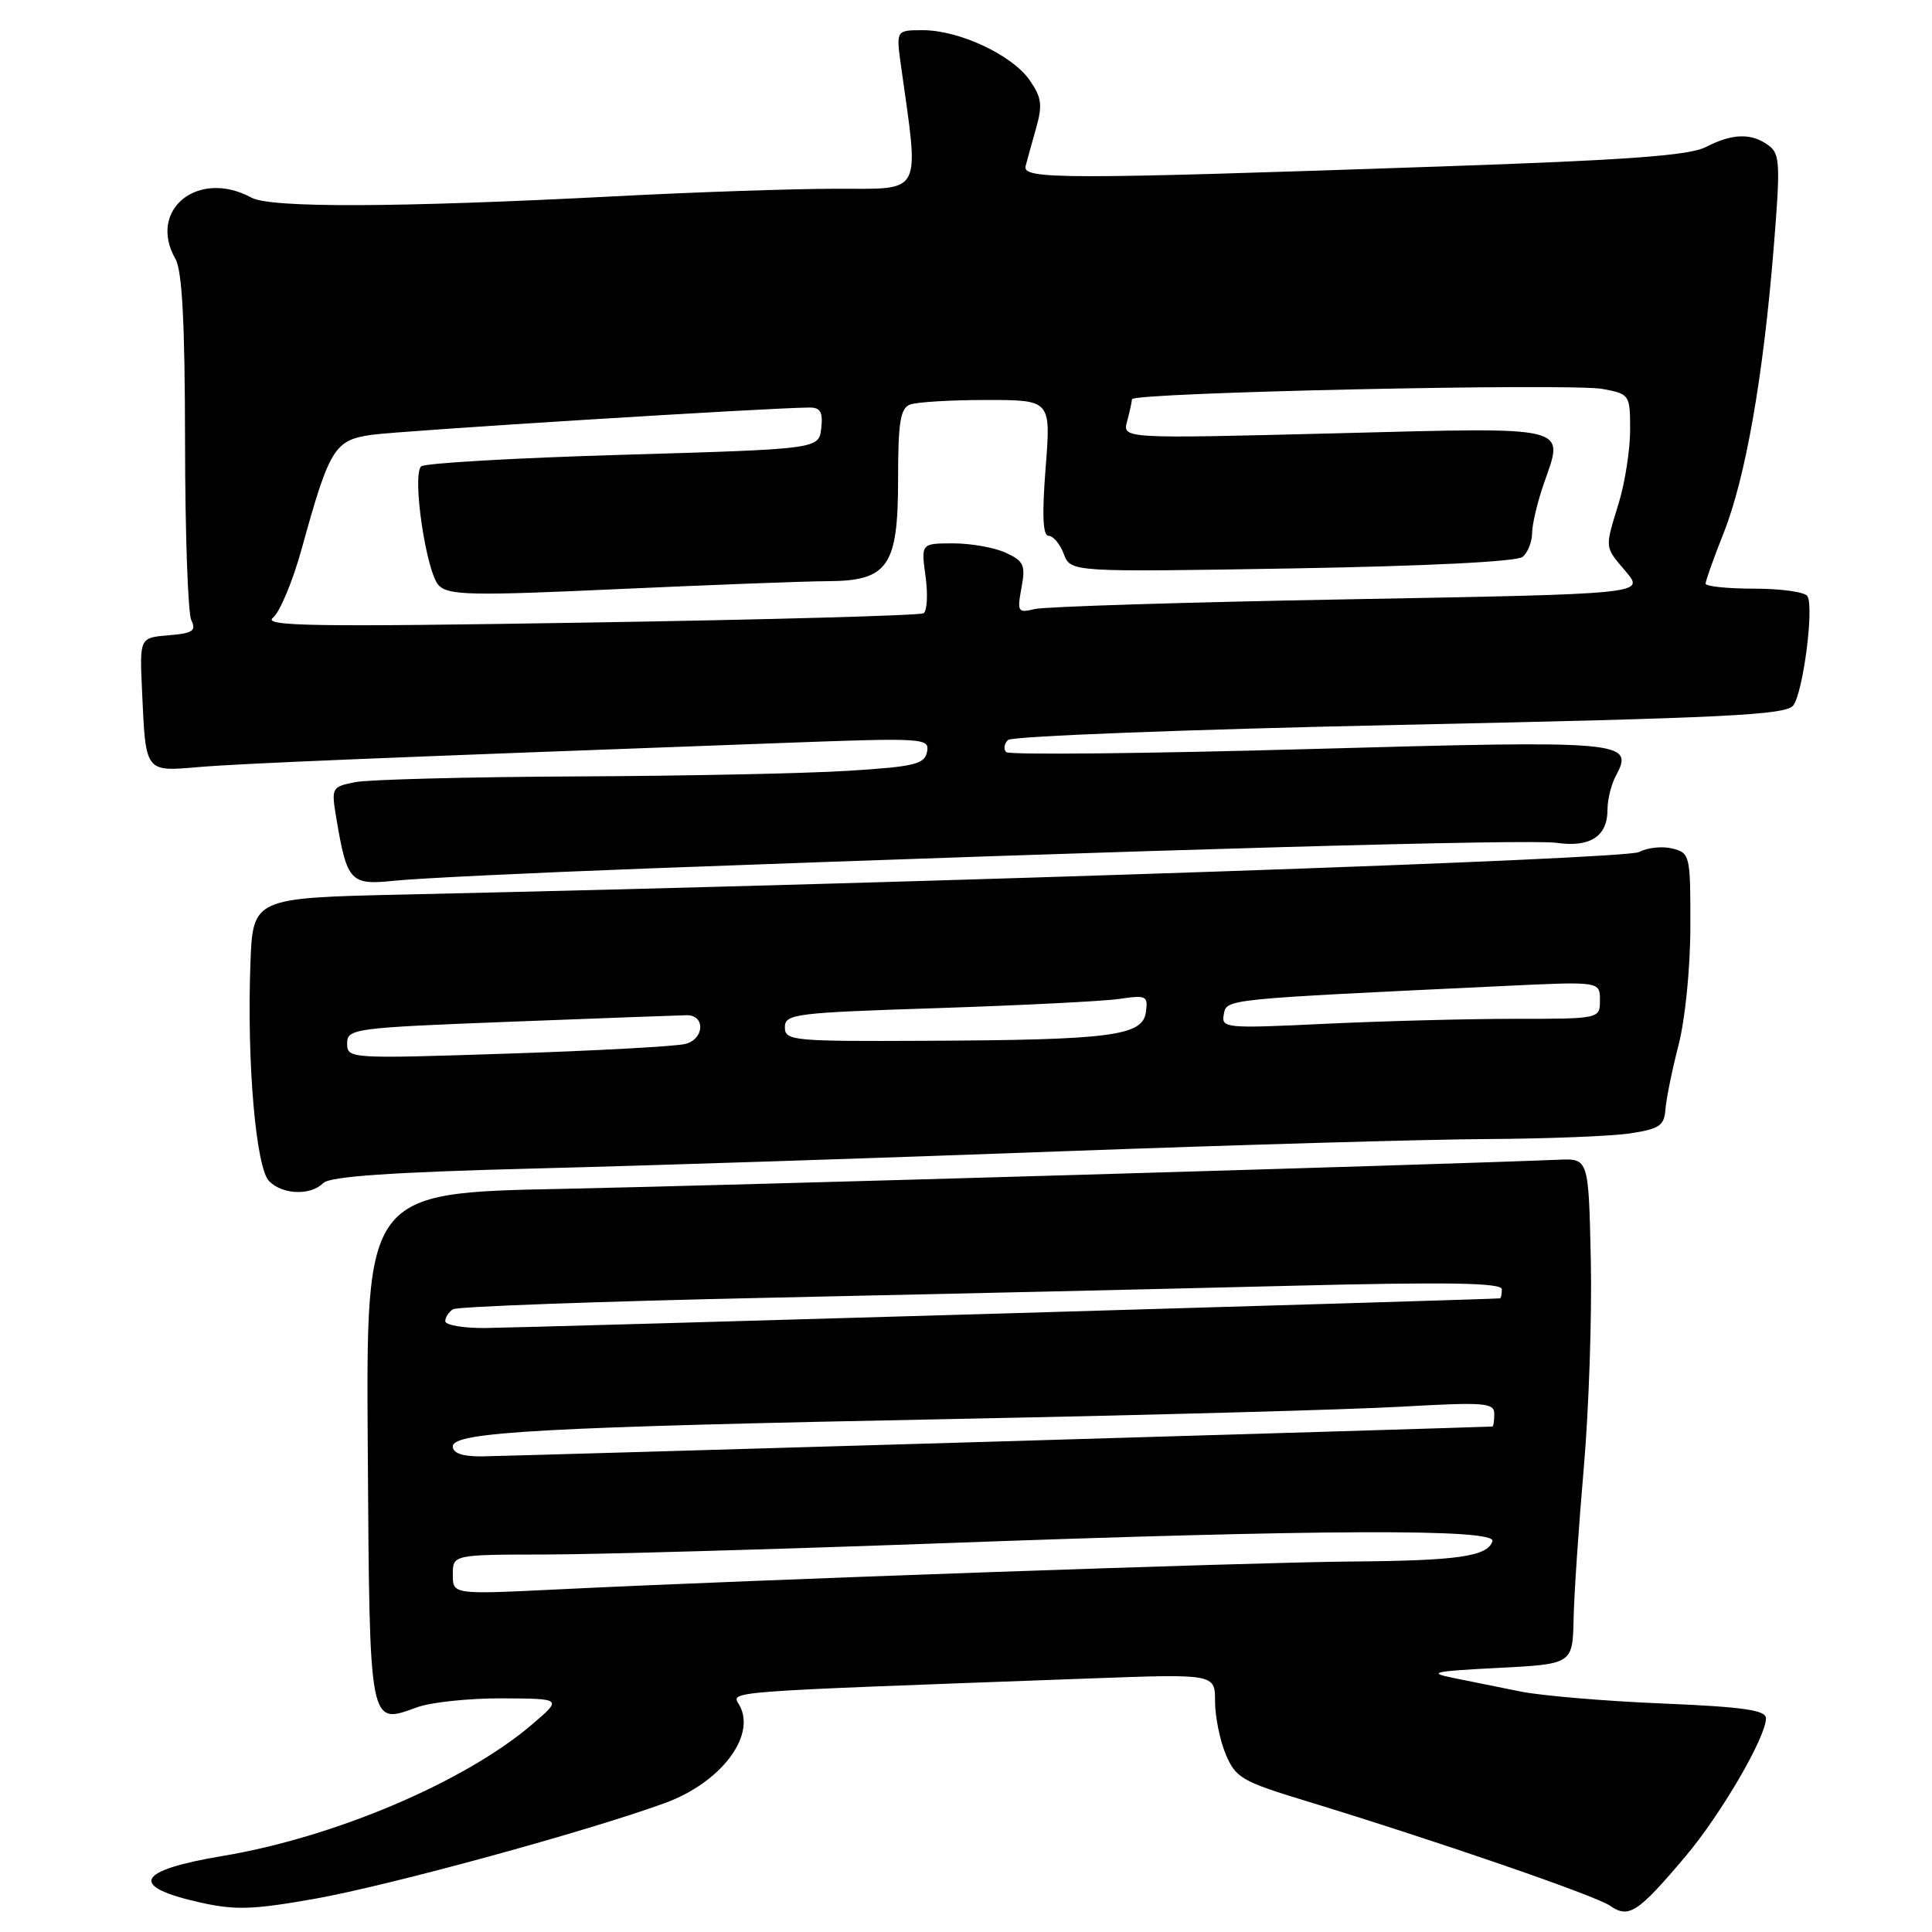 <?xml version="1.0" encoding="UTF-8" standalone="no"?>
<!DOCTYPE svg PUBLIC "-//W3C//DTD SVG 1.1//EN" "http://www.w3.org/Graphics/SVG/1.1/DTD/svg11.dtd" >
<svg xmlns="http://www.w3.org/2000/svg" xmlns:xlink="http://www.w3.org/1999/xlink" version="1.1" viewBox="0 0 256 256">
 <g >
 <path fill="currentColor"
d=" M 223.32 246.00 C 228.04 240.41 234.00 230.18 234.00 227.68 C 234.00 226.60 231.00 226.17 220.25 225.72 C 212.69 225.41 204.25 224.69 201.50 224.14 C 198.75 223.58 194.70 222.77 192.50 222.32 C 189.09 221.63 189.97 221.44 198.44 221.01 C 208.38 220.50 208.38 220.50 208.51 214.50 C 208.58 211.20 209.19 202.20 209.86 194.50 C 210.53 186.80 210.95 174.43 210.79 167.00 C 210.50 153.50 210.50 153.50 206.50 153.67 C 191.60 154.30 95.79 157.10 74.50 157.53 C 48.50 158.05 48.50 158.05 48.73 191.78 C 48.98 229.22 48.86 228.54 55.28 226.22 C 57.13 225.55 62.21 225.02 66.57 225.04 C 74.50 225.08 74.50 225.08 70.52 228.48 C 61.61 236.11 44.34 243.45 29.47 245.93 C 18.01 247.85 17.00 249.96 26.53 252.09 C 31.17 253.13 33.52 253.05 41.76 251.59 C 51.67 249.82 77.92 242.64 88.11 238.91 C 95.46 236.23 100.18 230.08 98.02 226.03 C 96.95 224.04 94.24 224.25 144.25 222.41 C 161.00 221.79 161.00 221.79 161.00 225.43 C 161.00 227.43 161.64 230.59 162.41 232.44 C 163.71 235.54 164.57 236.05 172.66 238.52 C 190.06 243.82 211.41 251.17 213.34 252.52 C 215.81 254.25 217.03 253.45 223.32 246.00 Z  M 42.84 156.76 C 43.72 155.88 51.80 155.32 71.29 154.82 C 86.25 154.44 117.40 153.42 140.50 152.56 C 163.60 151.71 189.03 150.97 197.00 150.93 C 204.97 150.89 213.53 150.55 216.00 150.18 C 219.88 149.59 220.52 149.16 220.68 147.00 C 220.78 145.62 221.56 141.80 222.41 138.50 C 223.29 135.10 223.98 128.28 223.98 122.77 C 224.00 113.32 223.93 113.02 221.59 112.43 C 220.27 112.10 218.29 112.31 217.18 112.90 C 215.43 113.84 126.25 116.91 53.50 118.53 C 33.50 118.98 33.50 118.98 33.18 127.74 C 32.70 140.78 33.91 154.77 35.67 156.52 C 37.47 158.32 41.16 158.44 42.84 156.76 Z  M 86.00 115.07 C 152.61 112.58 202.76 111.17 206.26 111.68 C 210.69 112.32 213.00 110.82 213.00 107.31 C 213.00 105.97 213.49 103.95 214.10 102.82 C 216.58 98.18 215.45 98.08 173.26 99.26 C 151.68 99.86 133.71 100.04 133.33 99.66 C 132.95 99.28 133.05 98.55 133.57 98.05 C 134.08 97.55 157.45 96.65 185.50 96.05 C 228.81 95.13 236.67 94.74 237.62 93.47 C 238.93 91.72 240.39 80.44 239.49 78.99 C 239.16 78.44 235.98 78.00 232.44 78.00 C 228.90 78.00 226.00 77.70 226.00 77.33 C 226.00 76.96 227.08 73.92 228.41 70.58 C 231.29 63.30 233.63 50.00 235.01 33.00 C 235.93 21.66 235.87 20.38 234.32 19.25 C 232.07 17.60 229.54 17.67 226.04 19.48 C 223.85 20.61 215.70 21.21 190.84 22.06 C 140.66 23.79 135.43 23.78 135.90 22.00 C 136.11 21.18 136.75 18.88 137.31 16.91 C 138.16 13.90 138.01 12.87 136.41 10.59 C 134.07 7.26 127.08 4.00 122.28 4.00 C 118.73 4.00 118.73 4.00 119.39 8.75 C 121.82 26.08 122.38 25.00 110.89 25.01 C 105.18 25.01 91.95 25.46 81.50 26.01 C 52.58 27.51 35.85 27.57 33.32 26.19 C 26.26 22.35 19.52 27.79 23.25 34.32 C 24.14 35.88 24.50 42.76 24.52 58.50 C 24.53 70.60 24.90 81.26 25.35 82.18 C 26.03 83.59 25.53 83.92 22.33 84.18 C 18.50 84.50 18.50 84.50 18.82 91.50 C 19.31 102.44 19.17 102.25 26.34 101.64 C 31.96 101.16 50.25 100.41 103.85 98.44 C 122.47 97.75 123.19 97.80 122.84 99.61 C 122.53 101.26 121.21 101.58 112.49 102.13 C 107.00 102.48 90.74 102.82 76.37 102.88 C 62.01 102.95 48.81 103.29 47.06 103.64 C 43.94 104.26 43.89 104.37 44.56 108.39 C 45.98 116.85 46.42 117.32 52.27 116.70 C 55.15 116.39 70.32 115.66 86.00 115.07 Z  M 60.00 208.64 C 60.00 206.00 60.00 206.00 72.25 205.98 C 78.99 205.97 102.50 205.30 124.50 204.50 C 175.36 202.63 198.32 202.55 197.76 204.22 C 197.09 206.24 193.19 206.80 179.00 206.91 C 165.57 207.02 99.98 209.32 73.75 210.61 C 60.00 211.28 60.00 211.28 60.00 208.64 Z  M 60.00 191.65 C 60.00 189.74 71.83 189.09 127.00 188.01 C 152.57 187.50 179.01 186.78 185.75 186.39 C 196.75 185.77 198.00 185.87 198.00 187.35 C 198.00 188.26 197.89 189.01 197.75 189.02 C 196.61 189.12 66.62 192.96 63.75 192.98 C 61.26 192.99 60.00 192.55 60.00 191.65 Z  M 59.00 175.06 C 59.00 174.54 59.47 173.83 60.03 173.48 C 60.60 173.13 79.39 172.44 101.78 171.96 C 124.18 171.48 155.21 170.77 170.75 170.38 C 191.93 169.85 199.00 169.97 199.00 170.84 C 199.00 171.48 198.89 172.02 198.75 172.04 C 197.88 172.17 68.49 175.95 64.25 175.97 C 61.36 175.99 59.00 175.58 59.00 175.06 Z  M 46.00 138.27 C 46.00 136.30 46.78 136.19 67.75 135.38 C 79.71 134.92 90.17 134.53 90.99 134.52 C 93.49 134.49 93.34 137.70 90.80 138.33 C 89.54 138.65 78.94 139.23 67.25 139.61 C 46.29 140.30 46.00 140.28 46.00 138.27 Z  M 104.00 136.12 C 104.00 134.35 105.31 134.19 124.25 133.58 C 135.39 133.21 146.22 132.67 148.33 132.36 C 151.91 131.83 152.14 131.95 151.83 134.15 C 151.39 137.26 147.20 137.80 122.75 137.91 C 105.02 138.00 104.00 137.90 104.00 136.12 Z  M 162.16 134.41 C 162.55 132.36 161.97 132.42 199.25 130.65 C 212.00 130.04 212.00 130.04 212.00 132.52 C 212.00 135.00 212.00 135.00 200.66 135.00 C 194.42 135.00 183.12 135.30 175.55 135.66 C 162.36 136.29 161.81 136.24 162.16 134.41 Z  M 36.17 81.85 C 37.08 81.11 38.79 77.01 39.97 72.74 C 43.65 59.41 44.31 58.33 49.21 57.62 C 52.94 57.08 102.40 54.00 107.32 54.00 C 108.71 54.00 109.06 54.64 108.82 56.75 C 108.50 59.50 108.50 59.50 82.54 60.26 C 68.26 60.68 56.23 61.37 55.80 61.80 C 54.57 63.03 56.49 75.92 58.15 77.58 C 59.46 78.89 62.53 78.95 82.08 78.05 C 94.41 77.49 106.78 77.02 109.56 77.01 C 117.66 76.99 119.00 75.09 119.00 63.57 C 119.00 55.96 119.30 54.10 120.58 53.61 C 121.45 53.27 126.01 53.00 130.71 53.00 C 139.26 53.00 139.26 53.00 138.55 62.00 C 138.06 68.30 138.18 71.00 138.95 71.00 C 139.55 71.00 140.46 72.08 140.96 73.41 C 141.88 75.81 141.88 75.81 171.19 75.32 C 189.14 75.01 200.98 74.42 201.75 73.79 C 202.44 73.22 203.01 71.80 203.01 70.63 C 203.02 69.46 203.72 66.52 204.56 64.10 C 207.27 56.31 208.52 56.61 176.84 57.42 C 148.73 58.13 148.73 58.13 149.35 55.82 C 149.69 54.54 149.98 53.23 149.99 52.90 C 150.01 52.01 208.13 50.75 212.37 51.54 C 215.94 52.21 216.00 52.31 216.00 56.95 C 216.00 59.55 215.33 63.89 214.51 66.59 C 212.62 72.82 212.57 72.34 215.46 75.77 C 217.93 78.70 217.93 78.70 178.71 79.41 C 157.15 79.80 138.43 80.38 137.11 80.70 C 134.87 81.25 134.76 81.08 135.35 77.89 C 135.91 74.90 135.67 74.35 133.29 73.25 C 131.81 72.56 128.67 72.00 126.32 72.00 C 122.04 72.00 122.04 72.00 122.64 76.37 C 122.97 78.77 122.85 80.97 122.37 81.26 C 121.89 81.55 101.92 82.11 78.00 82.49 C 41.42 83.09 34.76 82.98 36.17 81.85 Z "/>
</g>
</svg>
